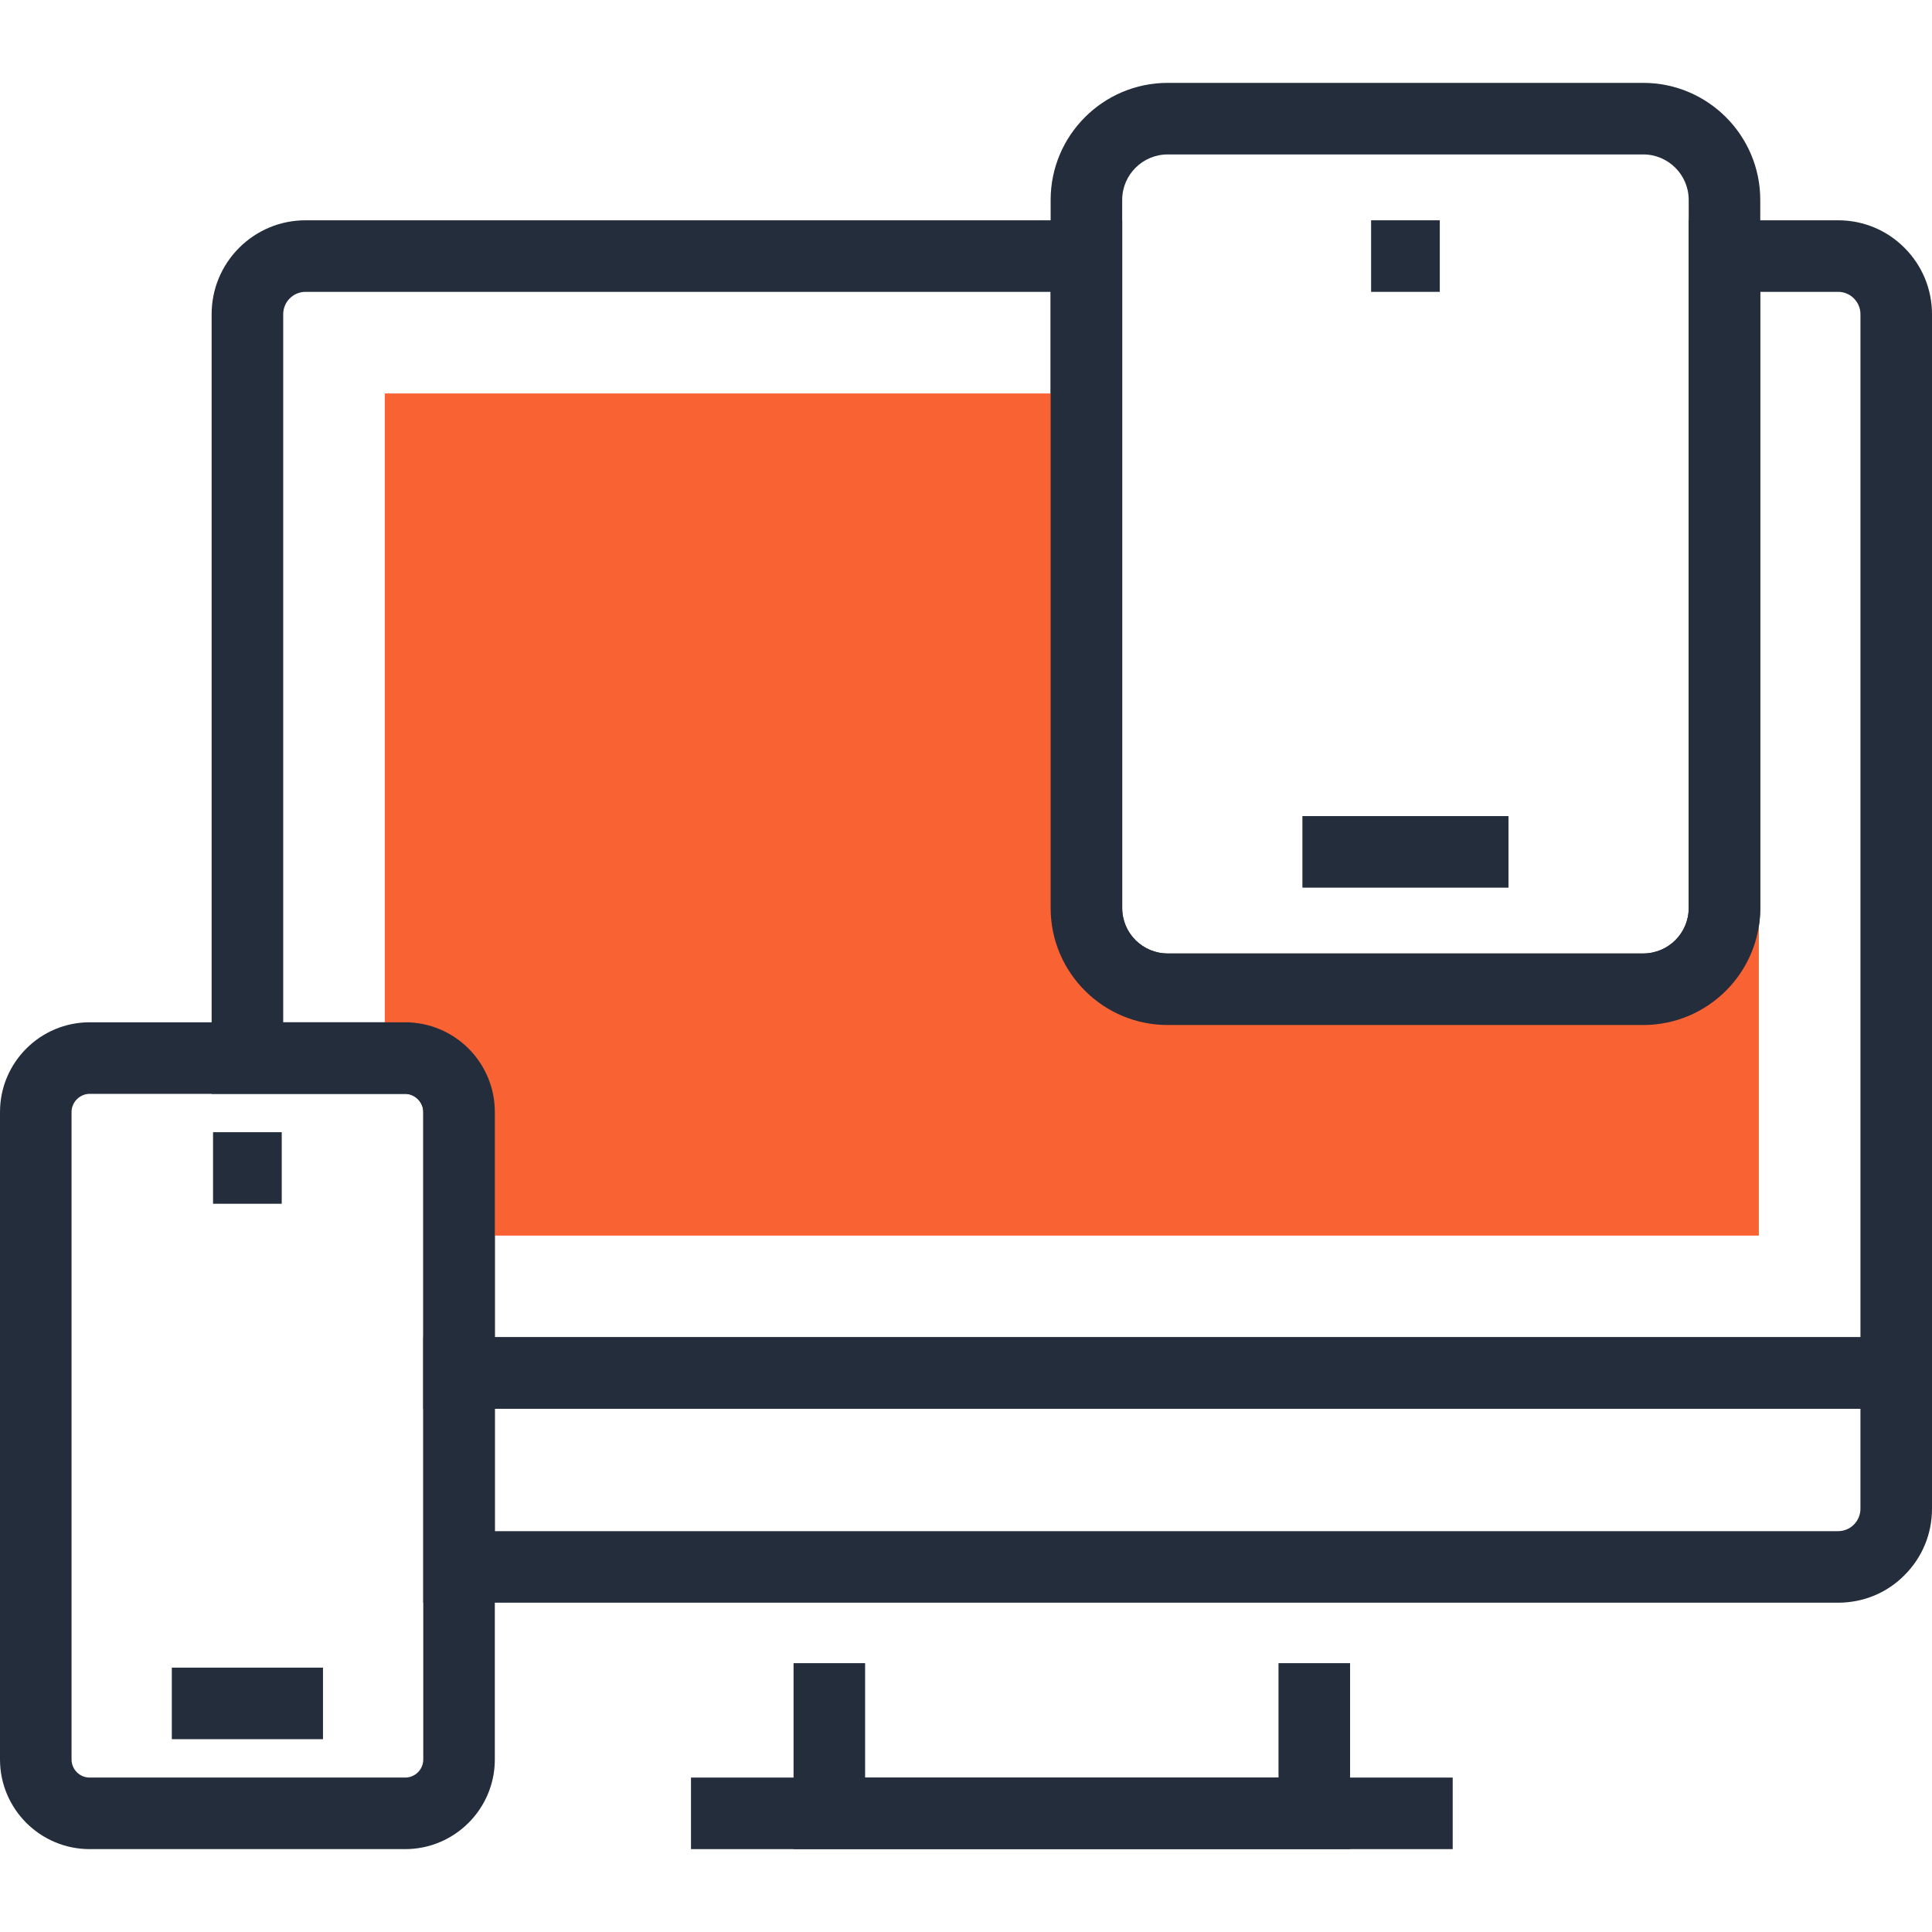 <?xml version="1.0" encoding="utf-8"?>
<!-- Generator: Adobe Illustrator 16.0.0, SVG Export Plug-In . SVG Version: 6.00 Build 0)  -->
<!DOCTYPE svg PUBLIC "-//W3C//DTD SVG 1.1//EN" "http://www.w3.org/Graphics/SVG/1.1/DTD/svg11.dtd">
<svg version="1.1" id="Layer_1" xmlns="http://www.w3.org/2000/svg" xmlns:xlink="http://www.w3.org/1999/xlink" x="0px" y="0px"
	 width="200px" height="200px" viewBox="0 0 200 200" enable-background="new 0 0 200 200" xml:space="preserve">
<g>
	<g>
		<polygon fill="#242D3C" points="139.759,191.421 82.148,191.421 82.148,172.169 89.556,172.169 89.556,184.014 132.351,184.014 
			132.351,172.169 139.759,172.169 		"/>
		<rect x="71.531" y="184.014" fill="#242D3C" width="78.851" height="7.407"/>
		<path fill="#242D3C" d="M200,145.836H43.816V115.11c0-1.018-0.859-1.875-1.875-1.875H21.908V32.529
			c0-2.588,1.008-5.027,2.84-6.871c1.854-1.846,4.295-2.854,6.89-2.854h84.531v71.201c0,2.59,2.112,4.698,4.709,4.698h49.23
			c2.594,0,4.706-2.108,4.706-4.698V22.804h15.459c2.608,0,5.052,1.014,6.882,2.854c1.832,1.837,2.845,4.28,2.845,6.871V145.836z
			 M51.224,138.429h141.369v-105.9c0-0.616-0.243-1.199-0.686-1.644c-0.585-0.587-1.273-0.674-1.634-0.674h-8.051v63.793
			c0,6.676-5.435,12.105-12.114,12.105h-49.23c-6.68,0-12.116-5.429-12.116-12.105V30.211H31.638c-0.622,0-1.207,0.243-1.649,0.683
			c-0.428,0.431-0.672,1.017-0.672,1.635v73.298h12.625c5.119,0,9.283,4.164,9.283,9.283V138.429z"/>
		<path fill="#242D3C" d="M190.273,165.911H43.816v-27.482H200v17.758c0,2.608-1.016,5.054-2.861,6.888
			C195.336,164.896,192.89,165.911,190.273,165.911z M51.224,158.504h139.049c0.36,0,1.052-0.087,1.623-0.662
			c0.456-0.455,0.696-1.035,0.696-1.655v-10.351H51.224V158.504z"/>
		<path fill="#F96232" d="M178.519,40.729v53.275c0,4.628-3.776,8.402-8.41,8.402h-49.23c-4.621,0-8.413-3.773-8.413-8.402V40.729
			H39.836v68.802h2.105c3.073,0,5.579,2.512,5.579,5.579v12.798h134.554V40.729H178.519z"/>
	</g>
	<g>
		<rect x="22.054" y="117.206" fill="#242D3C" width="7.111" height="7.407"/>
		<rect x="17.787" y="172.633" fill="#242D3C" width="15.648" height="7.407"/>
		<path fill="#242D3C" d="M41.941,191.421H9.285c-5.12,0-9.285-4.162-9.285-9.278V115.11c0-5.119,4.165-9.283,9.285-9.283h32.656
			c5.119,0,9.283,4.164,9.283,9.283v67.032C51.224,187.259,47.06,191.421,41.941,191.421z M9.285,113.235
			c-1.019,0-1.878,0.857-1.878,1.875v67.032c0,1.031,0.842,1.871,1.878,1.871h32.656c1.035,0,1.875-0.84,1.875-1.871V115.11
			c0-1.018-0.859-1.875-1.875-1.875H9.285z"/>
	</g>
	<g>
		<rect x="141.936" y="22.804" fill="#242D3C" width="7.111" height="7.408"/>
		<rect x="134.825" y="84.482" fill="#242D3C" width="21.332" height="7.408"/>
		<path fill="#242D3C" d="M170.108,106.109h-49.23c-6.68,0-12.116-5.429-12.116-12.105v-73.31c0-6.68,5.437-12.115,12.116-12.115
			h49.23c6.68,0,12.114,5.436,12.114,12.115v73.31C182.223,100.68,176.788,106.109,170.108,106.109z M120.878,15.987
			c-2.597,0-4.709,2.112-4.709,4.708v73.31c0,2.59,2.112,4.698,4.709,4.698h49.23c2.594,0,4.706-2.108,4.706-4.698v-73.31
			c0-2.595-2.112-4.708-4.706-4.708H120.878z"/>
	</g>
</g>
</svg>
